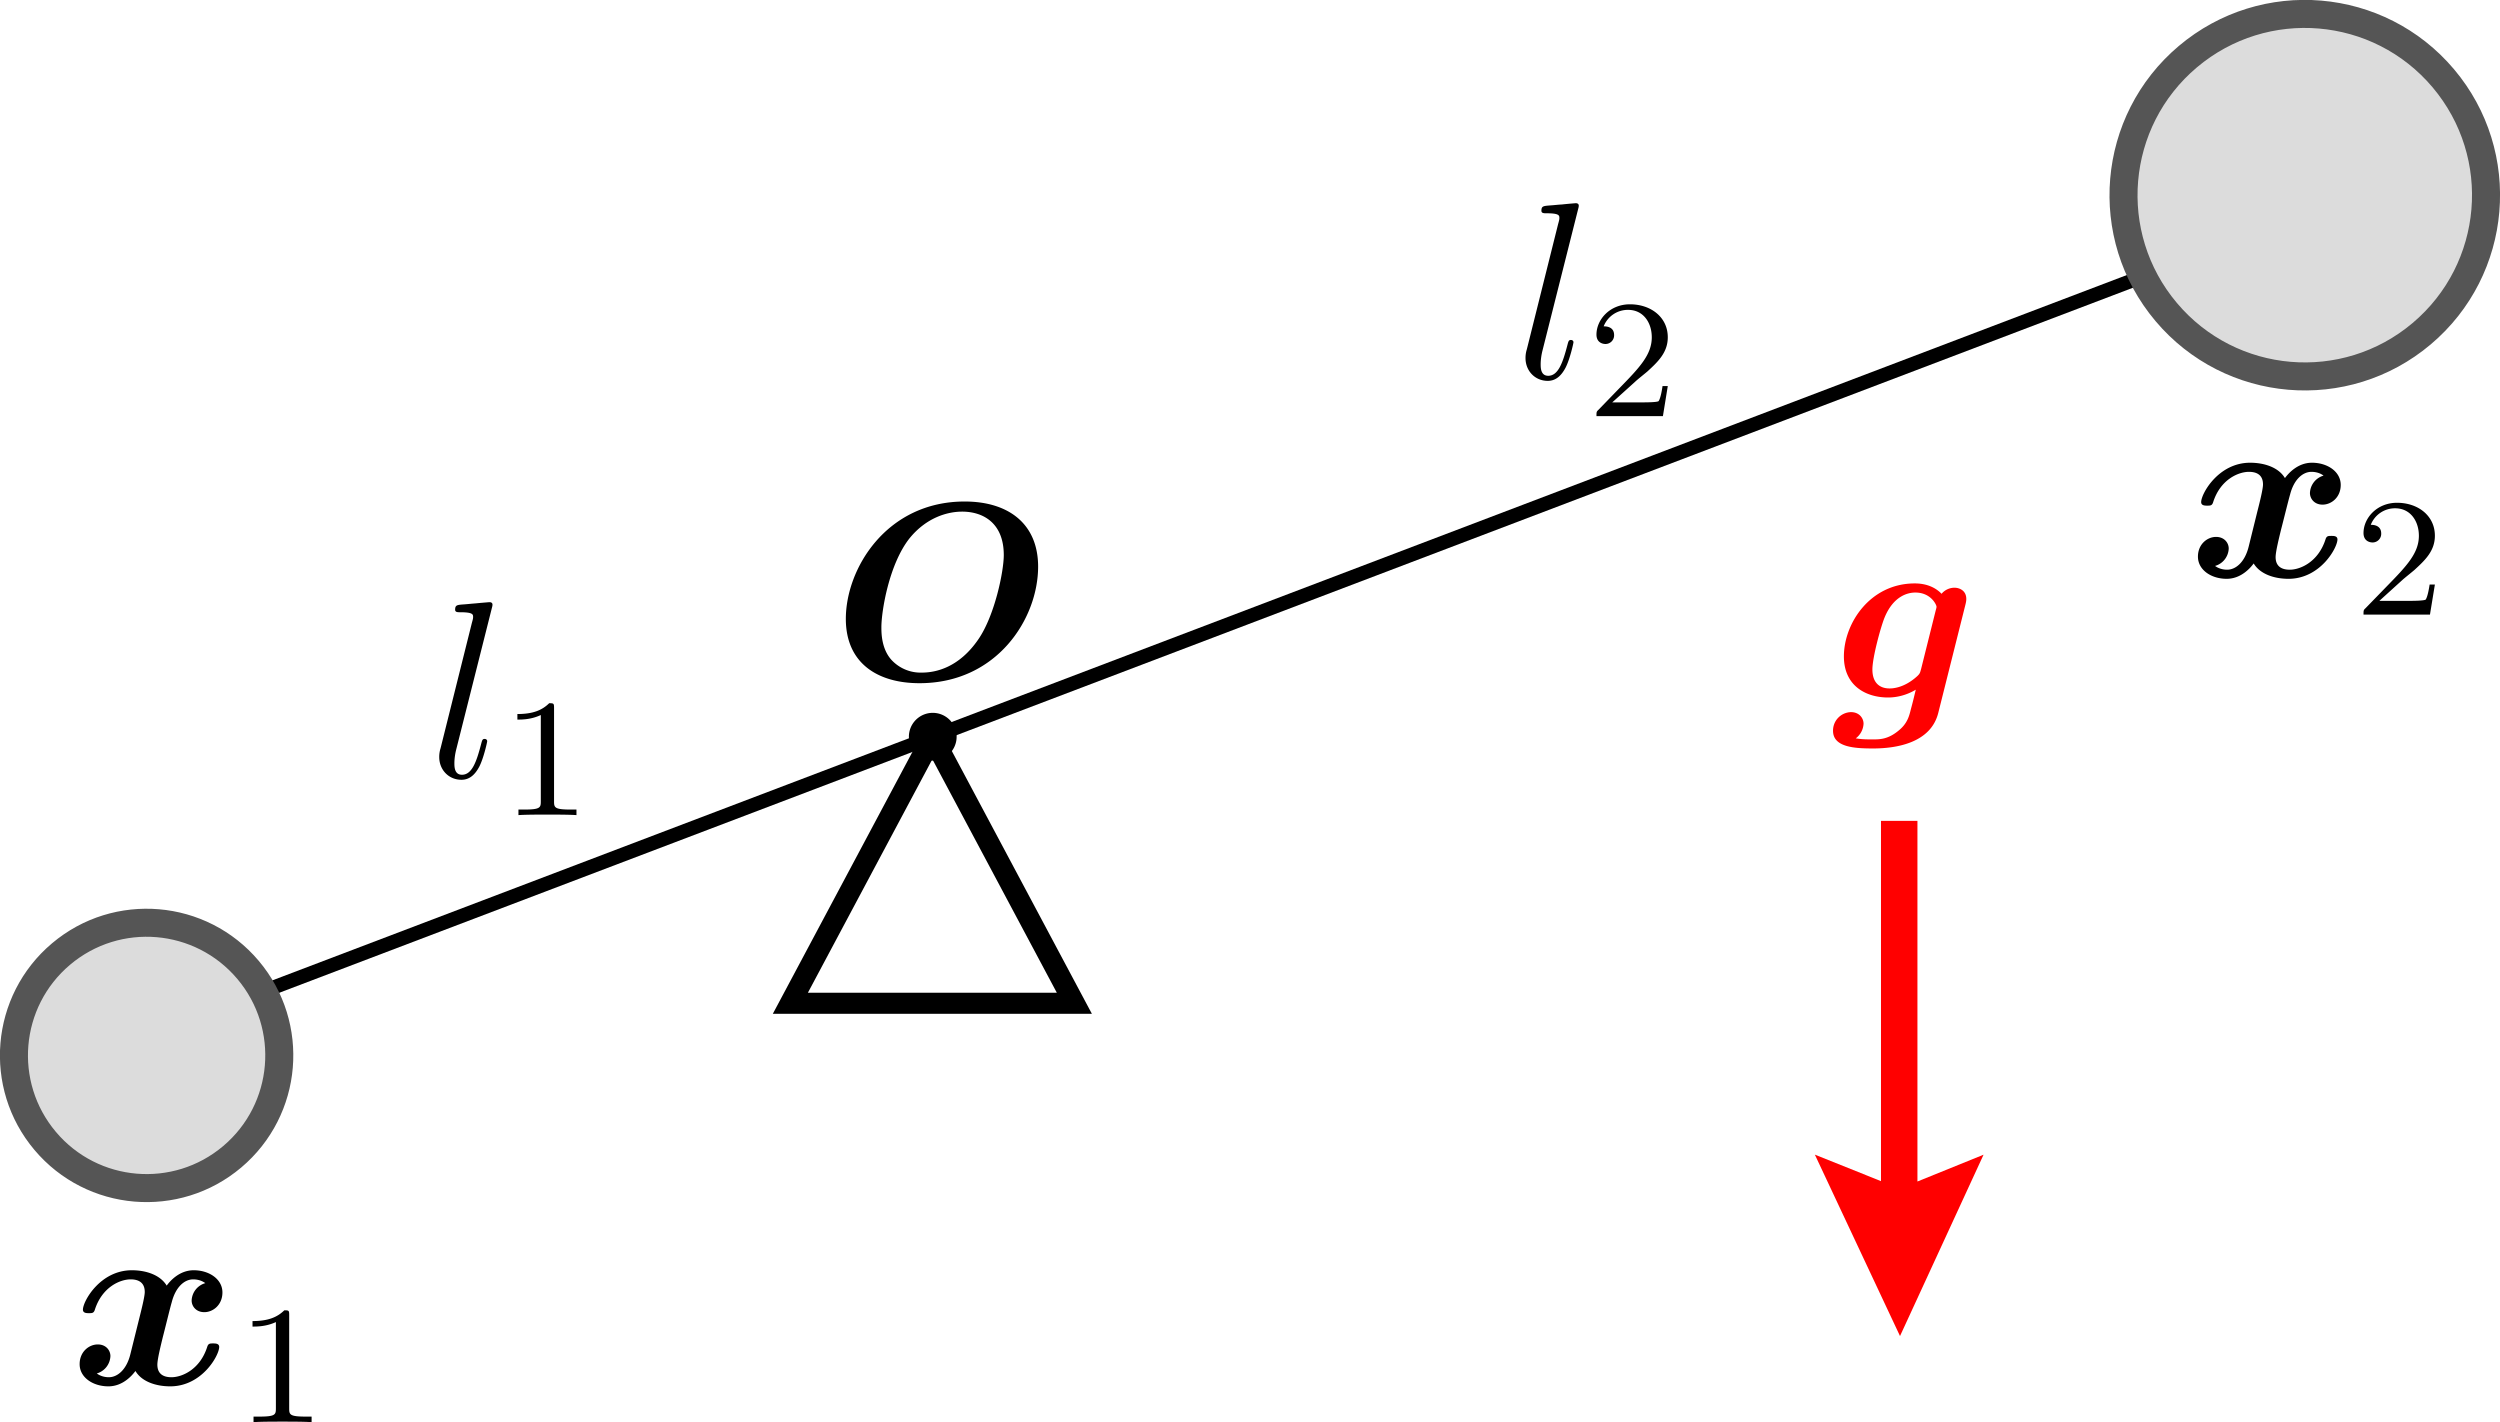<svg width="178.332" height="101.448" viewBox="0 0 47.184 26.841" xml:space="preserve" xmlns="http://www.w3.org/2000/svg">
<defs>
<marker id="a" overflow="visible" orient="auto">
<path d="M1.96 0a2 2 0 1 1-4.001-.001A2 2 0 0 1 1.96 0z" fill-rule="evenodd" stroke="#000" stroke-width=".4pt"/>
</marker>
<marker id="b" overflow="visible" orient="auto">
<path d="M1.96 0a2 2 0 1 1-4.001-.001A2 2 0 0 1 1.96 0z" fill-rule="evenodd" stroke="#000" stroke-width=".4pt"/>
</marker>
</defs>
<g transform="translate(-93.969 -363.77)">
<path d="m111.566 377.677 2.68 5.028h-5.36z" fill="none" stroke="#000" stroke-width=".397"/>
<path d="m129.829 388.986 1.577-3.423-1.248.506v-6.807h-.688v6.8l-1.248-.5z" color="#000" fill="red" style="text-indent:0;text-decoration-line:none;text-transform:none;stroke-width:.265"/>
<path d="M131.06 375.196c.02-.076.02-.105.02-.124 0-.152-.124-.21-.224-.21a.32.32 0 0 0-.243.115c-.067-.072-.224-.196-.505-.196-.843 0-1.338.753-1.338 1.377 0 .562.424.776.833.776.248 0 .438-.095.524-.148-.029.12-.057.239-.09.358-.034.138-.067.28-.234.414-.2.167-.357.167-.486.167-.114 0-.2 0-.323-.02a.368.368 0 0 0 .147-.276c0-.104-.08-.219-.238-.219a.348.348 0 0 0-.338.353c0 .314.419.333.757.333.429 0 1.086-.1 1.229-.671zm-.833 1.2c-.019.067-.019.086-.076.138-.253.229-.476.229-.52.229-.185 0-.323-.105-.323-.358 0-.228.157-.8.228-.976.167-.41.439-.476.582-.476.295 0 .4.233.4.267 0 .01 0 .019-.015.07z" fill="red"/>
<path d="m136.859 368.057-25.293 9.62-14.24 5.416" color="#000" fill="none" marker-end="url(#a)" marker-mid="url(#b)" marker-start="url(#a)" stroke="#000" stroke-width=".265" style="isolation:auto;mix-blend-mode:normal;shape-rendering:auto"/>
<circle transform="rotate(139.851)" cx="173.452" cy="-355.654" r="2.504" color="#000" fill="#dcdcdc" stroke="#555" stroke-width=".529" style="isolation:auto;mix-blend-mode:normal;shape-rendering:auto"/>
<circle transform="rotate(139.851)" cx="131.849" cy="-369.507" r="3.421" color="#000" fill="#dcdcdc" stroke="#555" stroke-width=".529" style="isolation:auto;mix-blend-mode:normal;shape-rendering:auto"/>
<path d="M113.562 374.464c0-.81-.562-1.229-1.386-1.229-1.472 0-2.243 1.262-2.243 2.215 0 .833.595 1.214 1.39 1.214 1.463 0 2.239-1.219 2.239-2.2zm-2.19 2a.75.75 0 0 1-.558-.219c-.21-.21-.21-.528-.21-.638 0-.3.143-1.19.534-1.681.319-.39.714-.5.99-.5.396 0 .786.214.786.82 0 .309-.171 1.142-.48 1.59-.358.524-.791.628-1.063.628zM103.25 375.254c.005-.02.014-.048.014-.072 0-.047-.047-.047-.057-.047-.005 0-.176.014-.262.023-.08.005-.152.015-.238.02-.114.009-.148.014-.148.1 0 .047.048.047.096.047.243 0 .243.043.243.09 0 .02 0 .03-.024.115l-.59 2.362a.538.538 0 0 0-.025.167c0 .238.177.428.42.428.157 0 .261-.104.338-.252.08-.157.147-.457.147-.476 0-.024-.019-.043-.047-.043-.043 0-.048.024-.067.095-.086.329-.171.581-.362.581-.143 0-.143-.152-.143-.219 0-.019 0-.119.033-.252zM123.752 367.724c.005-.02.014-.048.014-.072 0-.047-.047-.047-.057-.047-.005 0-.176.014-.262.024-.08.004-.152.014-.238.019-.114.01-.148.014-.148.1 0 .047.048.047.096.047.243 0 .243.043.243.09 0 .02 0 .03-.024.115l-.59 2.362a.538.538 0 0 0-.025.167c0 .238.177.429.42.429.157 0 .261-.105.338-.253.08-.157.147-.457.147-.476 0-.024-.019-.043-.047-.043-.043 0-.048.024-.067.095-.086.329-.172.581-.362.581-.143 0-.143-.152-.143-.219 0-.019 0-.119.033-.252zM139.304 374.722c.051-.047.185-.152.235-.196.197-.181.385-.356.385-.645 0-.378-.318-.622-.715-.622-.38 0-.632.289-.632.571 0 .156.124.178.169.178a.163.163 0 0 0 .165-.168c0-.165-.16-.165-.197-.165a.49.49 0 0 1 .46-.312c.295 0 .448.251.448.518 0 .33-.232.572-.607.956l-.4.412c-.038.035-.038.042-.038.121h1.254l.093-.568h-.099c-.01.063-.035.222-.073.282-.019.026-.26.026-.311.026h-.565zM124.827 370.977c.05-.048.184-.153.235-.197.197-.181.384-.356.384-.645 0-.378-.318-.622-.714-.622-.381 0-.632.289-.632.572 0 .155.124.177.168.177a.163.163 0 0 0 .165-.168c0-.165-.159-.165-.197-.165a.49.49 0 0 1 .46-.311c.296 0 .448.25.448.517 0 .33-.231.572-.606.956l-.4.413c-.038.035-.038.041-.038.12h1.254l.092-.568h-.099c-.009.064-.034.222-.073.283-.019.025-.26.025-.31.025h-.566zM99.427 388.588c0-.085-.007-.088-.092-.088-.13.127-.299.203-.6.203v.104c.085 0 .257 0 .441-.085v1.629c0 .117-.01.155-.311.155h-.111v.105c.13-.01.403-.01.546-.01.143 0 .419 0 .55.01v-.105h-.112c-.302 0-.311-.038-.311-.155zM104.426 377.132c0-.086-.006-.09-.092-.09-.13.128-.298.204-.6.204v.105c.086 0 .257 0 .442-.086v1.629c0 .117-.01.155-.312.155h-.11v.105c.13-.01.402-.01.545-.01.143 0 .42 0 .55.01v-.105h-.111c-.302 0-.312-.038-.312-.155zM97.844 387.987a.356.356 0 0 0-.258.329c0 .104.081.219.239.219.166 0 .342-.138.342-.372 0-.252-.252-.419-.542-.419-.272 0-.448.205-.51.29-.12-.2-.386-.29-.657-.29-.6 0-.924.586-.924.743 0 .067.071.067.114.067.057 0 .09 0 .11-.062.138-.434.48-.576.676-.576.18 0 .267.085.267.238 0 .09-.067.352-.11.524l-.162.652c-.071.29-.243.433-.405.433-.023 0-.133 0-.228-.071a.356.356 0 0 0 .257-.329c0-.104-.081-.219-.238-.219-.167 0-.343.138-.343.372 0 .252.252.419.543.419.271 0 .448-.205.51-.29.118.2.385.29.657.29.6 0 .924-.586.924-.743 0-.067-.072-.067-.115-.067-.057 0-.09 0-.11.062-.137.434-.48.576-.676.576-.18 0-.266-.085-.266-.238 0-.1.062-.352.105-.528.033-.124.142-.572.166-.648.072-.286.238-.433.405-.433.024 0 .133 0 .229.071zM137.823 372.746a.356.356 0 0 0-.257.329c0 .104.081.219.238.219.167 0 .343-.138.343-.372 0-.252-.252-.419-.543-.419-.271 0-.448.205-.51.29-.118-.2-.385-.29-.657-.29-.6 0-.924.586-.924.743 0 .067.072.067.115.067.057 0 .09 0 .11-.062.137-.434.48-.576.676-.576.18 0 .266.085.266.238 0 .09-.066.352-.11.524l-.161.652c-.072.29-.243.433-.405.433-.024 0-.133 0-.229-.071a.356.356 0 0 0 .258-.329c0-.104-.081-.219-.239-.219-.166 0-.342.138-.342.372 0 .252.252.419.542.419.272 0 .448-.205.51-.29.12.2.386.29.657.29.6 0 .924-.586.924-.743 0-.067-.071-.067-.114-.067-.057 0-.09 0-.11.062-.138.433-.48.576-.676.576-.18 0-.267-.085-.267-.238 0-.1.062-.352.105-.528.033-.124.143-.572.167-.648.071-.286.238-.433.405-.433.023 0 .133 0 .228.071z"/>
</g>
</svg>
